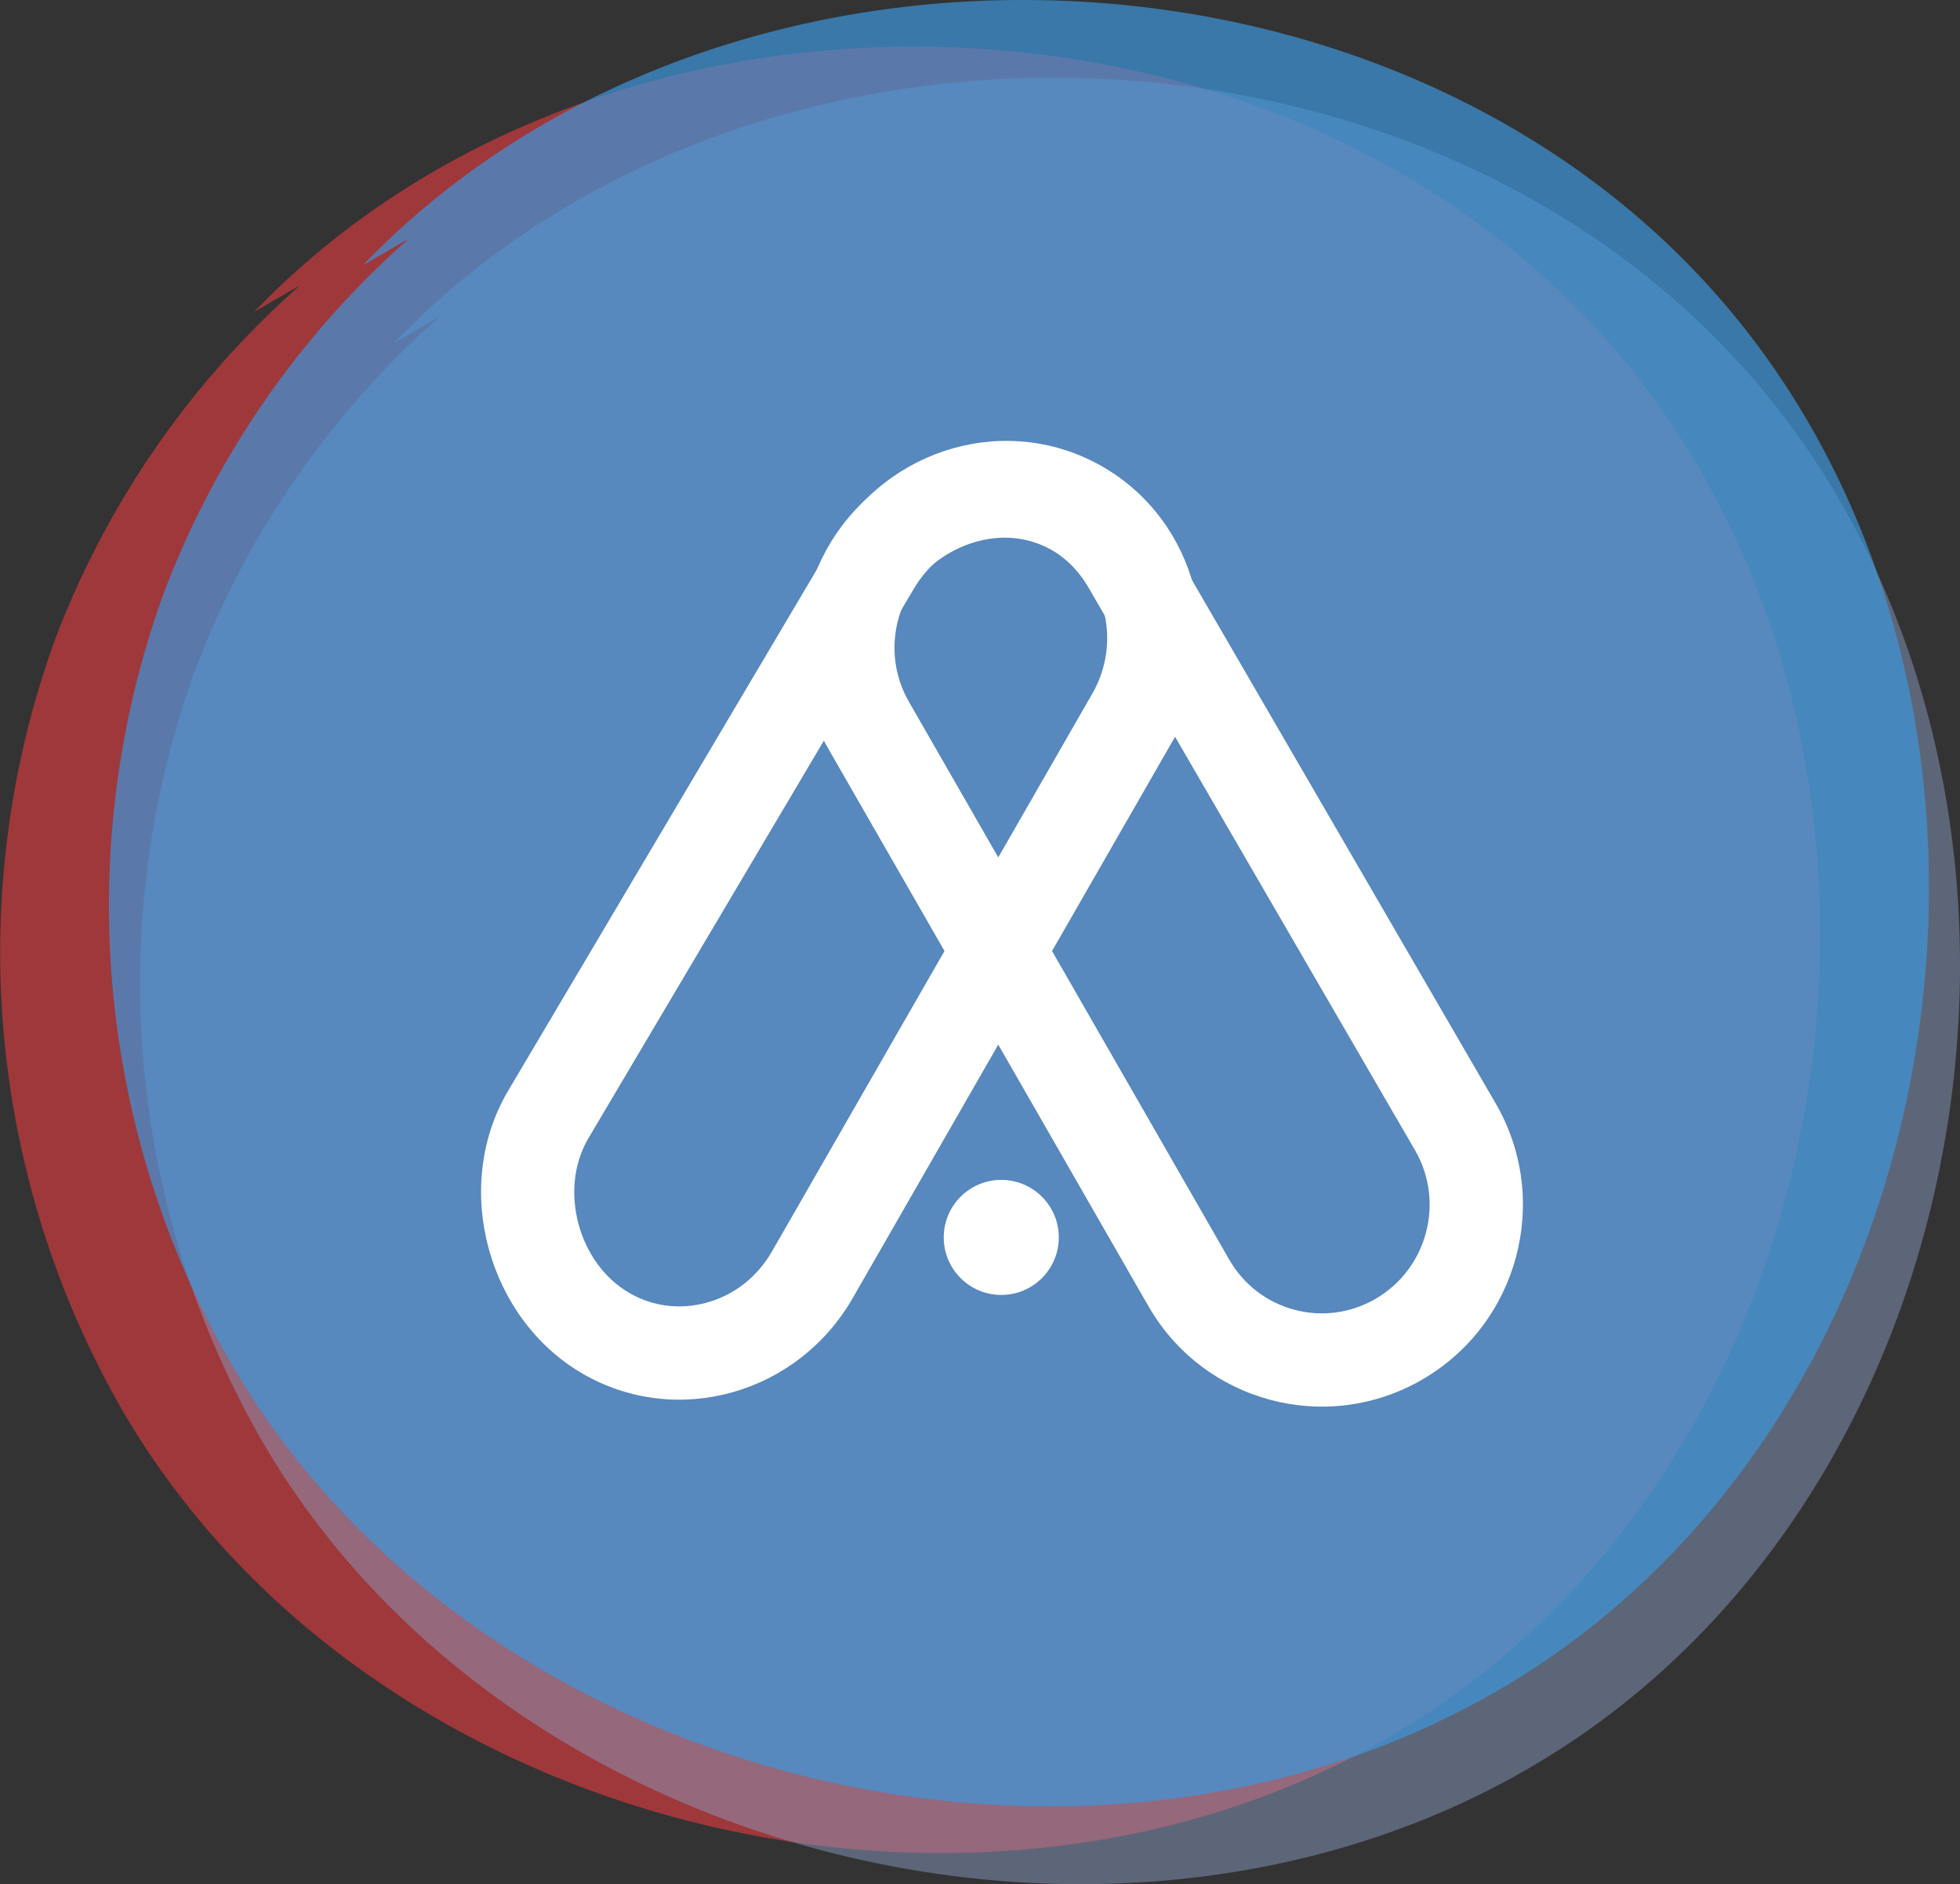 <svg id="Logo" xmlns="http://www.w3.org/2000/svg" width="126.095" height="121.212" viewBox="0 0 126.095 121.212">
  <rect x="0" y="0" width="126.095" height="121.212" fill="#333333" stroke="none"/>
  <g id="Group_507" data-name="Group 507" transform="translate(-1018.177 -273.5)">
    <path id="Path_2490" data-name="Path 2490" d="M213.867,268.181a57.531,57.531,0,0,0-35.459,34.393,59.146,59.146,0,0,0,4.428,49.308c16.476,28.367,58.764,37.508,85.481,18.462s31.873-61.991,10.432-86.822-64.7-25.97-87.422-2.306" transform="translate(843.21 12.339)" fill="#dc3c40" opacity="0.64"/>
    <path id="Path_2493" data-name="Path 2493" d="M213.867,268.181a57.531,57.531,0,0,0-35.459,34.393,59.146,59.146,0,0,0,4.428,49.308c16.476,28.367,58.764,37.508,85.481,18.462s31.873-61.991,10.432-86.822-64.7-25.97-87.422-2.306" transform="translate(852.21 14.339)" fill="#8b9dc3" opacity="0.48"/>
    <path id="Path_2489" data-name="Path 2489" d="M213.867,268.181a57.531,57.531,0,0,0-35.459,34.393,59.146,59.146,0,0,0,4.428,49.308c16.476,28.367,58.764,37.508,85.481,18.462s31.873-61.991,10.432-86.822-64.7-25.97-87.422-2.306" transform="translate(850.209 9.339)" fill="#3c97dc" opacity="0.69"/>
  </g>
  <g id="Logo-2" data-name="Logo" transform="translate(26.006 23.498)">
    <g id="Path_2086" data-name="Path 2086" transform="translate(43.099 0.517) rotate(60)" fill="none">
      <path d="M12.436.094,54.295,0A13.008,13.008,0,0,1,67.26,12.965a12.862,12.862,0,0,1-12.9,12.9l-41.391-.1A13.008,13.008,0,0,1,0,12.807,12.31,12.31,0,0,1,12.436.094Z" stroke="none"/>
      <path d="M 54.292 6 L 12.404 6.094 C 10.624 6.094 9.067 6.712 7.9 7.881 C 6.67 9.114 5.995 10.859 6 12.793 C 6.009 16.632 9.14 19.763 12.979 19.772 L 54.386 19.869 C 56.23 19.869 57.959 19.153 59.256 17.854 C 60.552 16.554 61.264 14.823 61.26 12.979 C 61.251 9.143 58.126 6.015 54.292 6 M 54.295 1.9073486328125e-06 C 61.438 0.017 67.243 5.821 67.26 12.965 C 67.276 20.108 61.498 25.886 54.355 25.869 L 12.965 25.772 C 5.821 25.755 0.017 19.951 3.814697265625e-05 12.807 C -0.017 5.664 5.292 0.078 12.436 0.094 L 54.295 1.9073486328125e-06 Z" stroke="none" fill="#fff"/>
    </g>
    <g id="Path_2087" data-name="Path 2087" transform="translate(0 58.249) rotate(-60)" fill="none">
      <path d="M13.223,0,54.355.457a12.727,12.727,0,0,1,12.9,12.629A12.871,12.871,0,0,1,54.295,25.774l-41.391.1A12.727,12.727,0,0,1,0,13.24,13.575,13.575,0,0,1,13.223,0Z" stroke="none"/>
      <path d="M 13.203 6 C 9.438 6.029 6.009 9.478 6 13.255 C 5.996 14.974 6.673 16.601 7.906 17.837 C 9.213 19.148 10.977 19.869 12.891 19.869 L 54.281 19.774 C 58.12 19.765 61.251 16.759 61.26 13.072 C 61.264 11.352 60.587 9.725 59.354 8.489 C 58.047 7.179 56.283 6.457 54.289 6.457 L 13.203 6 M 13.223 -3.814697265625e-06 L 54.355 0.457 C 61.5 0.441 67.276 6.095 67.26 13.086 C 67.243 20.077 61.438 25.758 54.295 25.774 L 12.904 25.869 C 5.761 25.885 -0.017 20.231 3.0517578125e-05 13.24 C 0.017 6.249 6.079 0.016 13.223 -3.814697265625e-06 Z" stroke="none" fill="#fff"/>
    </g>
    <circle id="Ellipse_66" data-name="Ellipse 66" cx="3.701" cy="3.701" r="3.701" transform="translate(34.709 52.407)" fill="#fff"/>
  </g>
</svg>
